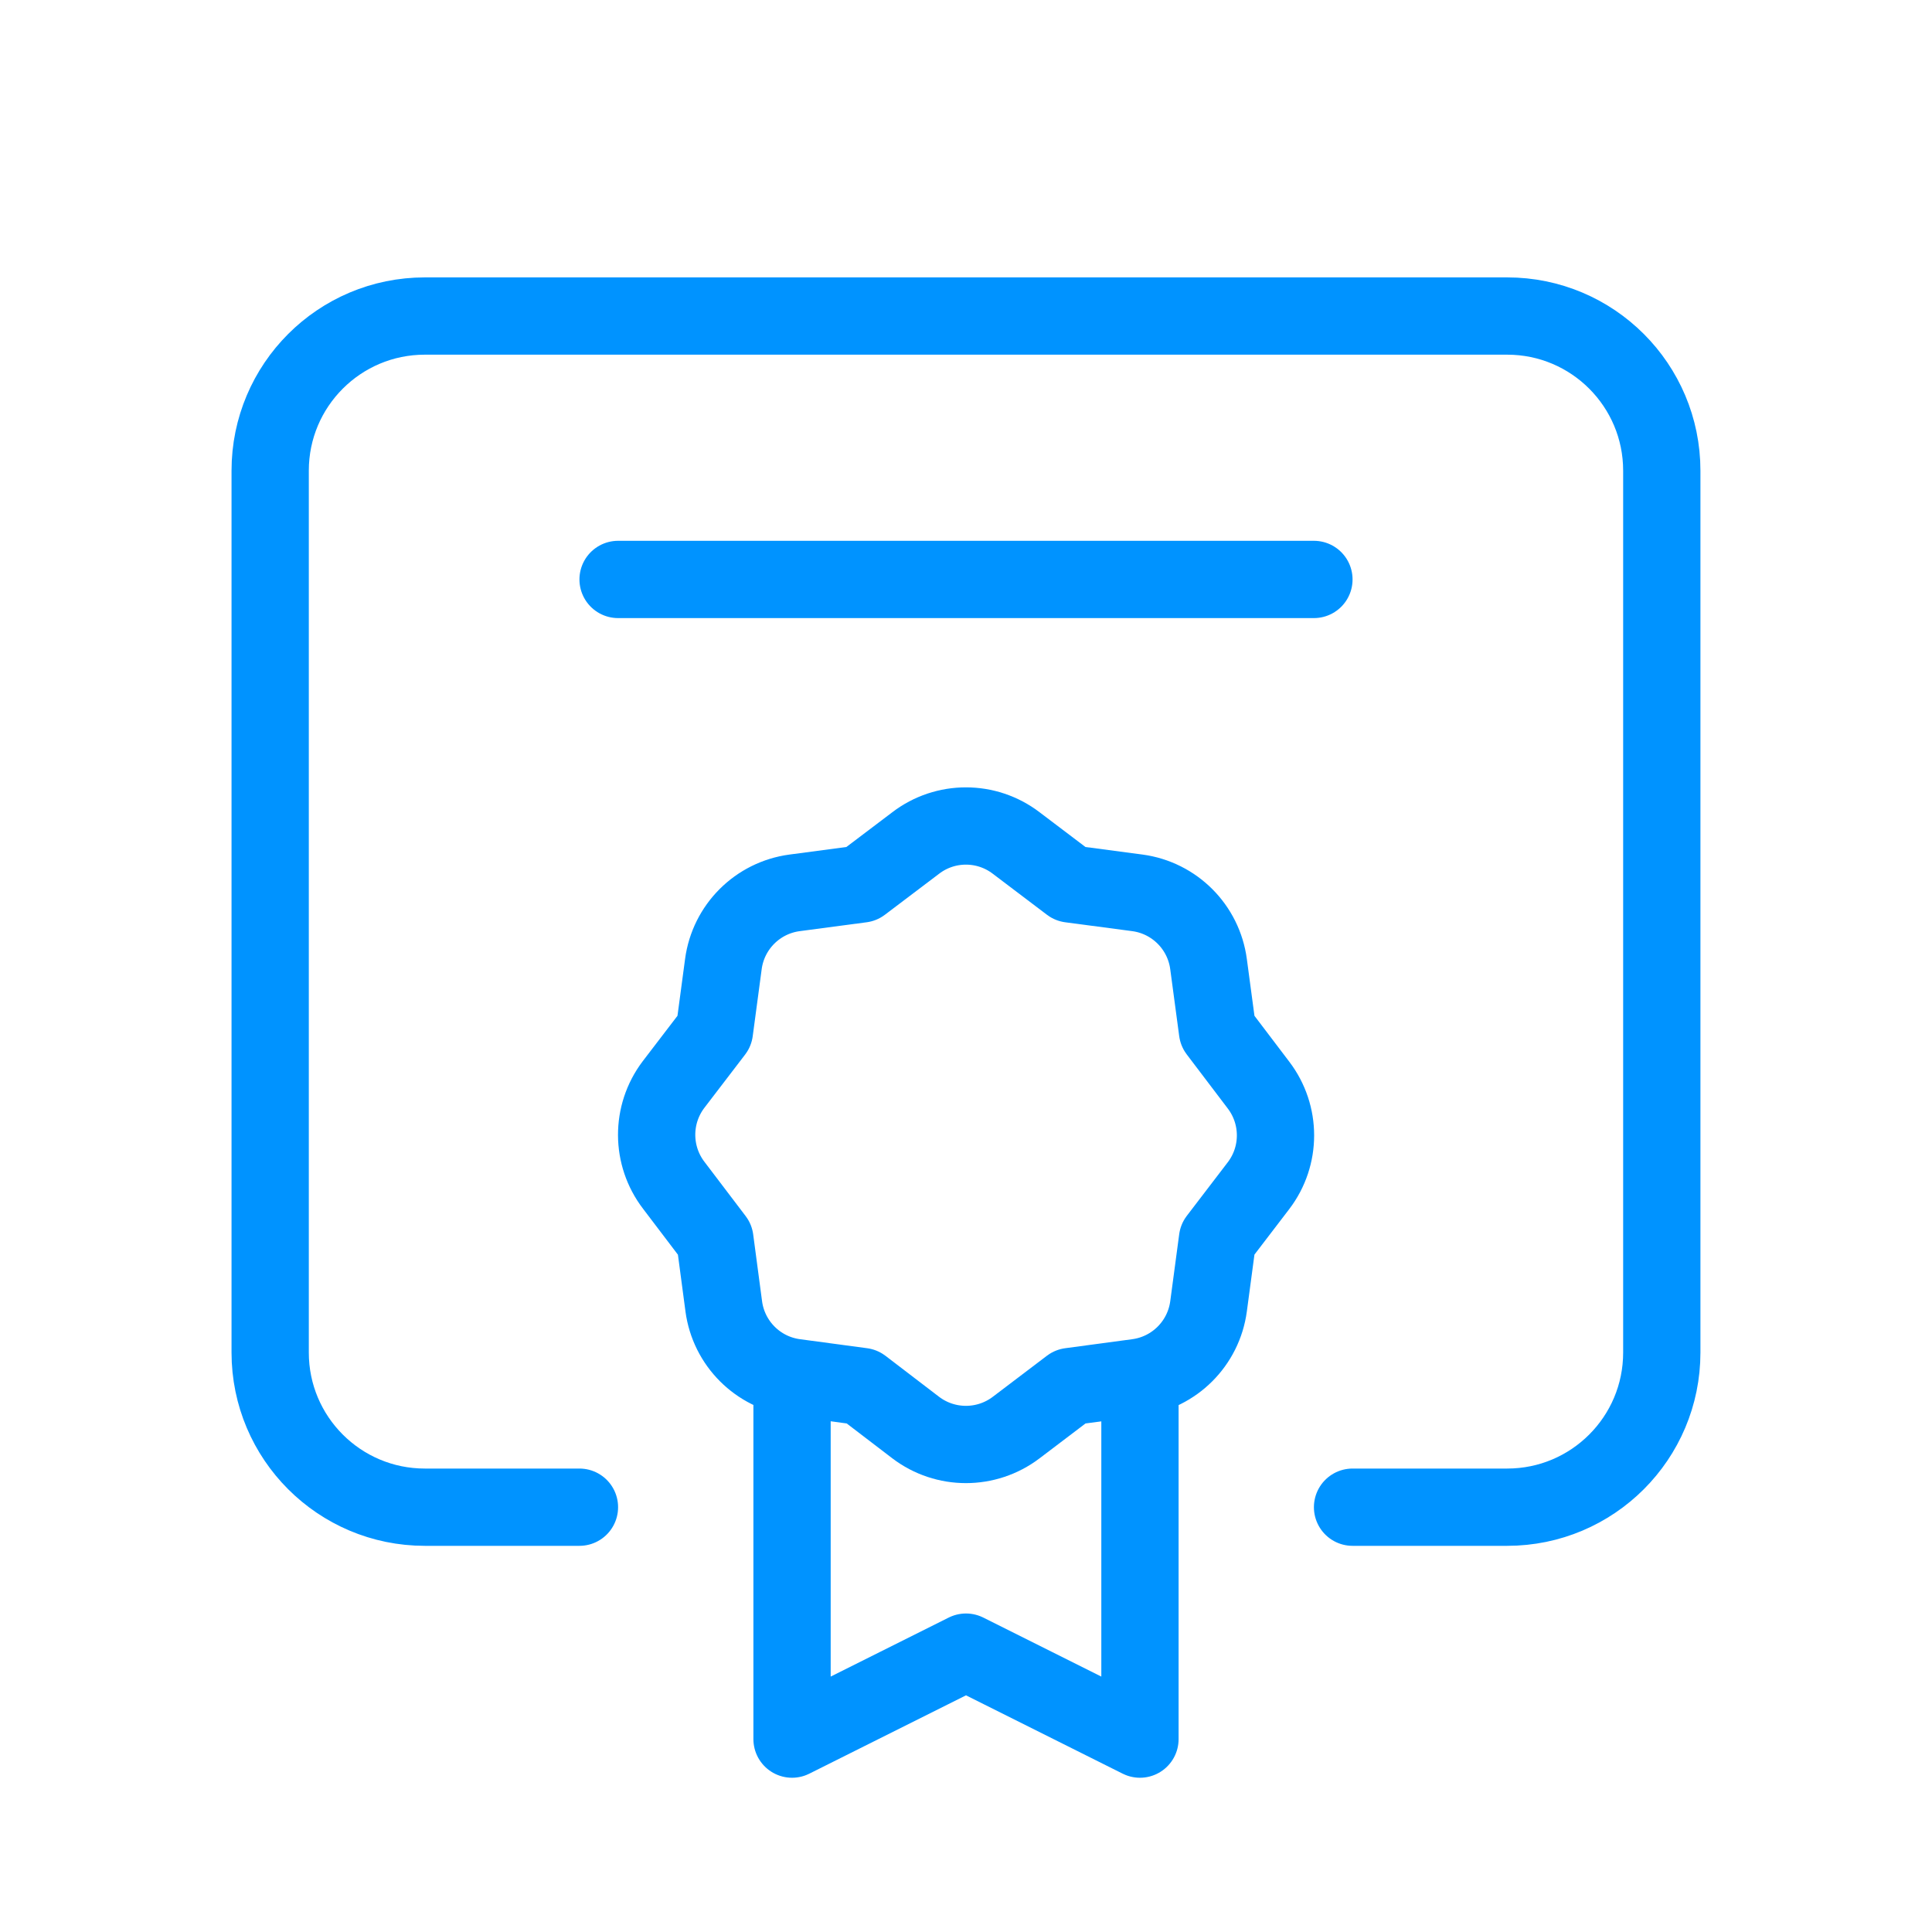 <svg width="50" height="50" viewBox="0 0 50 50" fill="none" xmlns="http://www.w3.org/2000/svg">
<g id="Group">
<path id="Path" d="M29.502 36.005V45.008L25 42.757L20.498 45.008V36.005" stroke="#0093FF" stroke-width="2" stroke-linecap="round" stroke-linejoin="round"/>
<path id="Path_2" fill-rule="evenodd" clip-rule="evenodd" d="M17.437 30.676L18.501 32.077L18.731 33.808C18.859 34.767 19.614 35.523 20.574 35.65L22.309 35.883L23.698 36.945C24.466 37.529 25.53 37.529 26.299 36.945L27.699 35.883V35.883L29.432 35.65C30.392 35.523 31.148 34.768 31.277 33.808L31.509 32.073C31.509 32.073 32.045 31.371 32.571 30.684C33.156 29.916 33.156 28.852 32.571 28.083L31.509 26.683L31.277 24.952C31.15 23.992 30.395 23.236 29.436 23.107L27.699 22.877L26.299 21.817C25.531 21.23 24.465 21.23 23.698 21.817L22.297 22.877V22.877L20.564 23.107C19.604 23.235 18.849 23.99 18.721 24.95L18.489 26.685L17.427 28.073C16.846 28.845 16.85 29.909 17.437 30.676V30.676Z" stroke="#0093FF" stroke-width="2" stroke-linecap="round" stroke-linejoin="round"/>
<path id="Path_3" d="M35.004 39.006H39.006C41.216 39.006 43.007 37.214 43.007 35.004V12.181C43.007 9.971 41.216 8.179 39.006 8.179H10.994C8.784 8.179 6.992 9.971 6.992 12.181V35.004C6.992 37.214 8.784 39.006 10.994 39.006H14.996" stroke="#0093FF" stroke-width="2" stroke-linecap="round" stroke-linejoin="round"/>
<path id="Path_4" d="M15.996 14.996H34.004" stroke="#0093FF" stroke-width="2" stroke-linecap="round" stroke-linejoin="round"/>
</g>
</svg>
